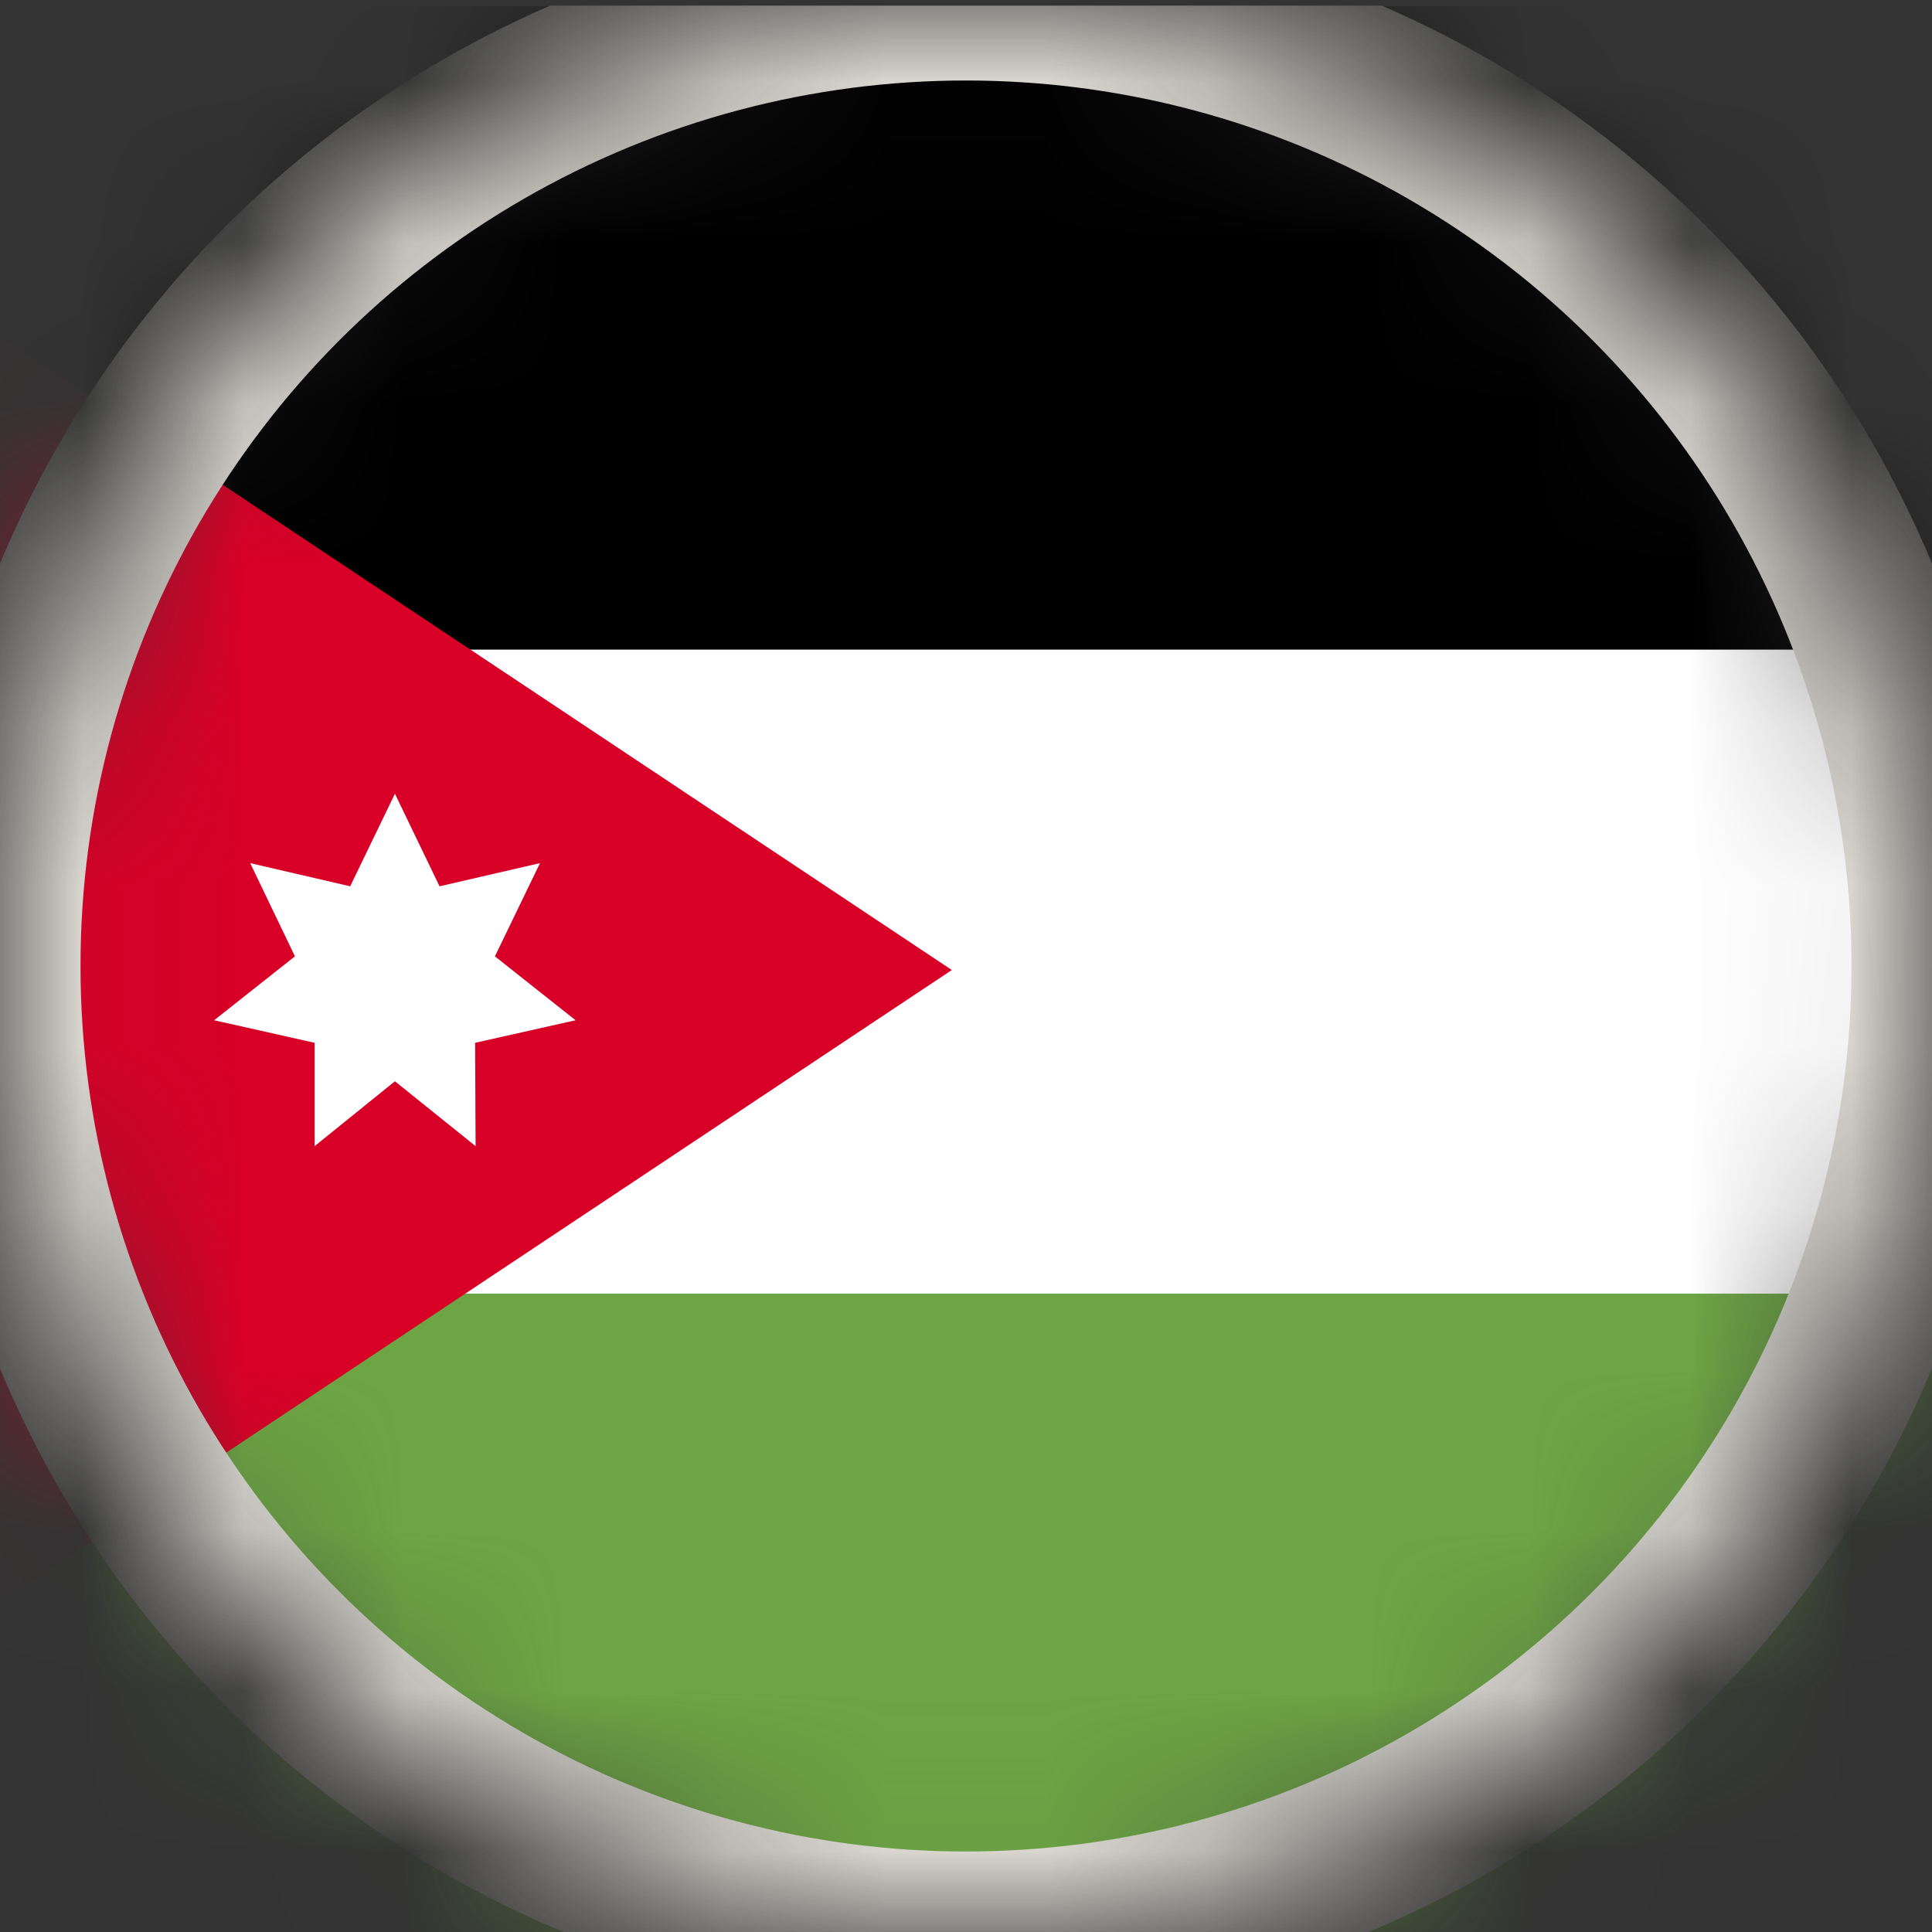<svg width="12" height="12" viewBox="0 0 12 12" fill="none" xmlns="http://www.w3.org/2000/svg">
<rect x="0" y="0" width="12" height="12" fill="#333333" stroke="none"/>
<mask id="mask0_65_821" style="mask-type:alpha" maskUnits="userSpaceOnUse" x="0" y="0" width="12" height="12">
<circle cx="6" cy="6" r="6" fill="#D9D9D9"/>
</mask>
<g mask="url(#mask0_65_821)">
<g clip-path="url(#clip0_65_821)">
<path d="M17.017 0.035H-0.982V12.035H17.017V0.035Z" fill="white"/>
<path d="M17.017 0.035H-0.982V4.035H17.017V0.035Z" fill="black"/>
<path d="M17.017 8.035H-0.982V12.035H17.017V8.035Z" fill="#6DA544"/>
<path d="M5.912 6.025L-3.088 12.011V0.035L5.912 6.025Z" fill="#D80027"/>
<path d="M2.453 4.93L2.73 5.505L3.354 5.361L3.074 5.94L3.575 6.337L2.951 6.477L2.954 7.119L2.453 6.716L1.954 7.119V6.477L1.33 6.337L1.832 5.94L1.554 5.361L2.175 5.505L2.453 4.93Z" fill="white"/>
<circle cx="6" cy="6" r="6" stroke="#E1DED7"/>
</g>
</g>
<defs>
<clipPath id="clip0_65_821">
<rect width="18" height="12" fill="white" transform="translate(-0.982 0.035)"/>
</clipPath>
</defs>
</svg>
